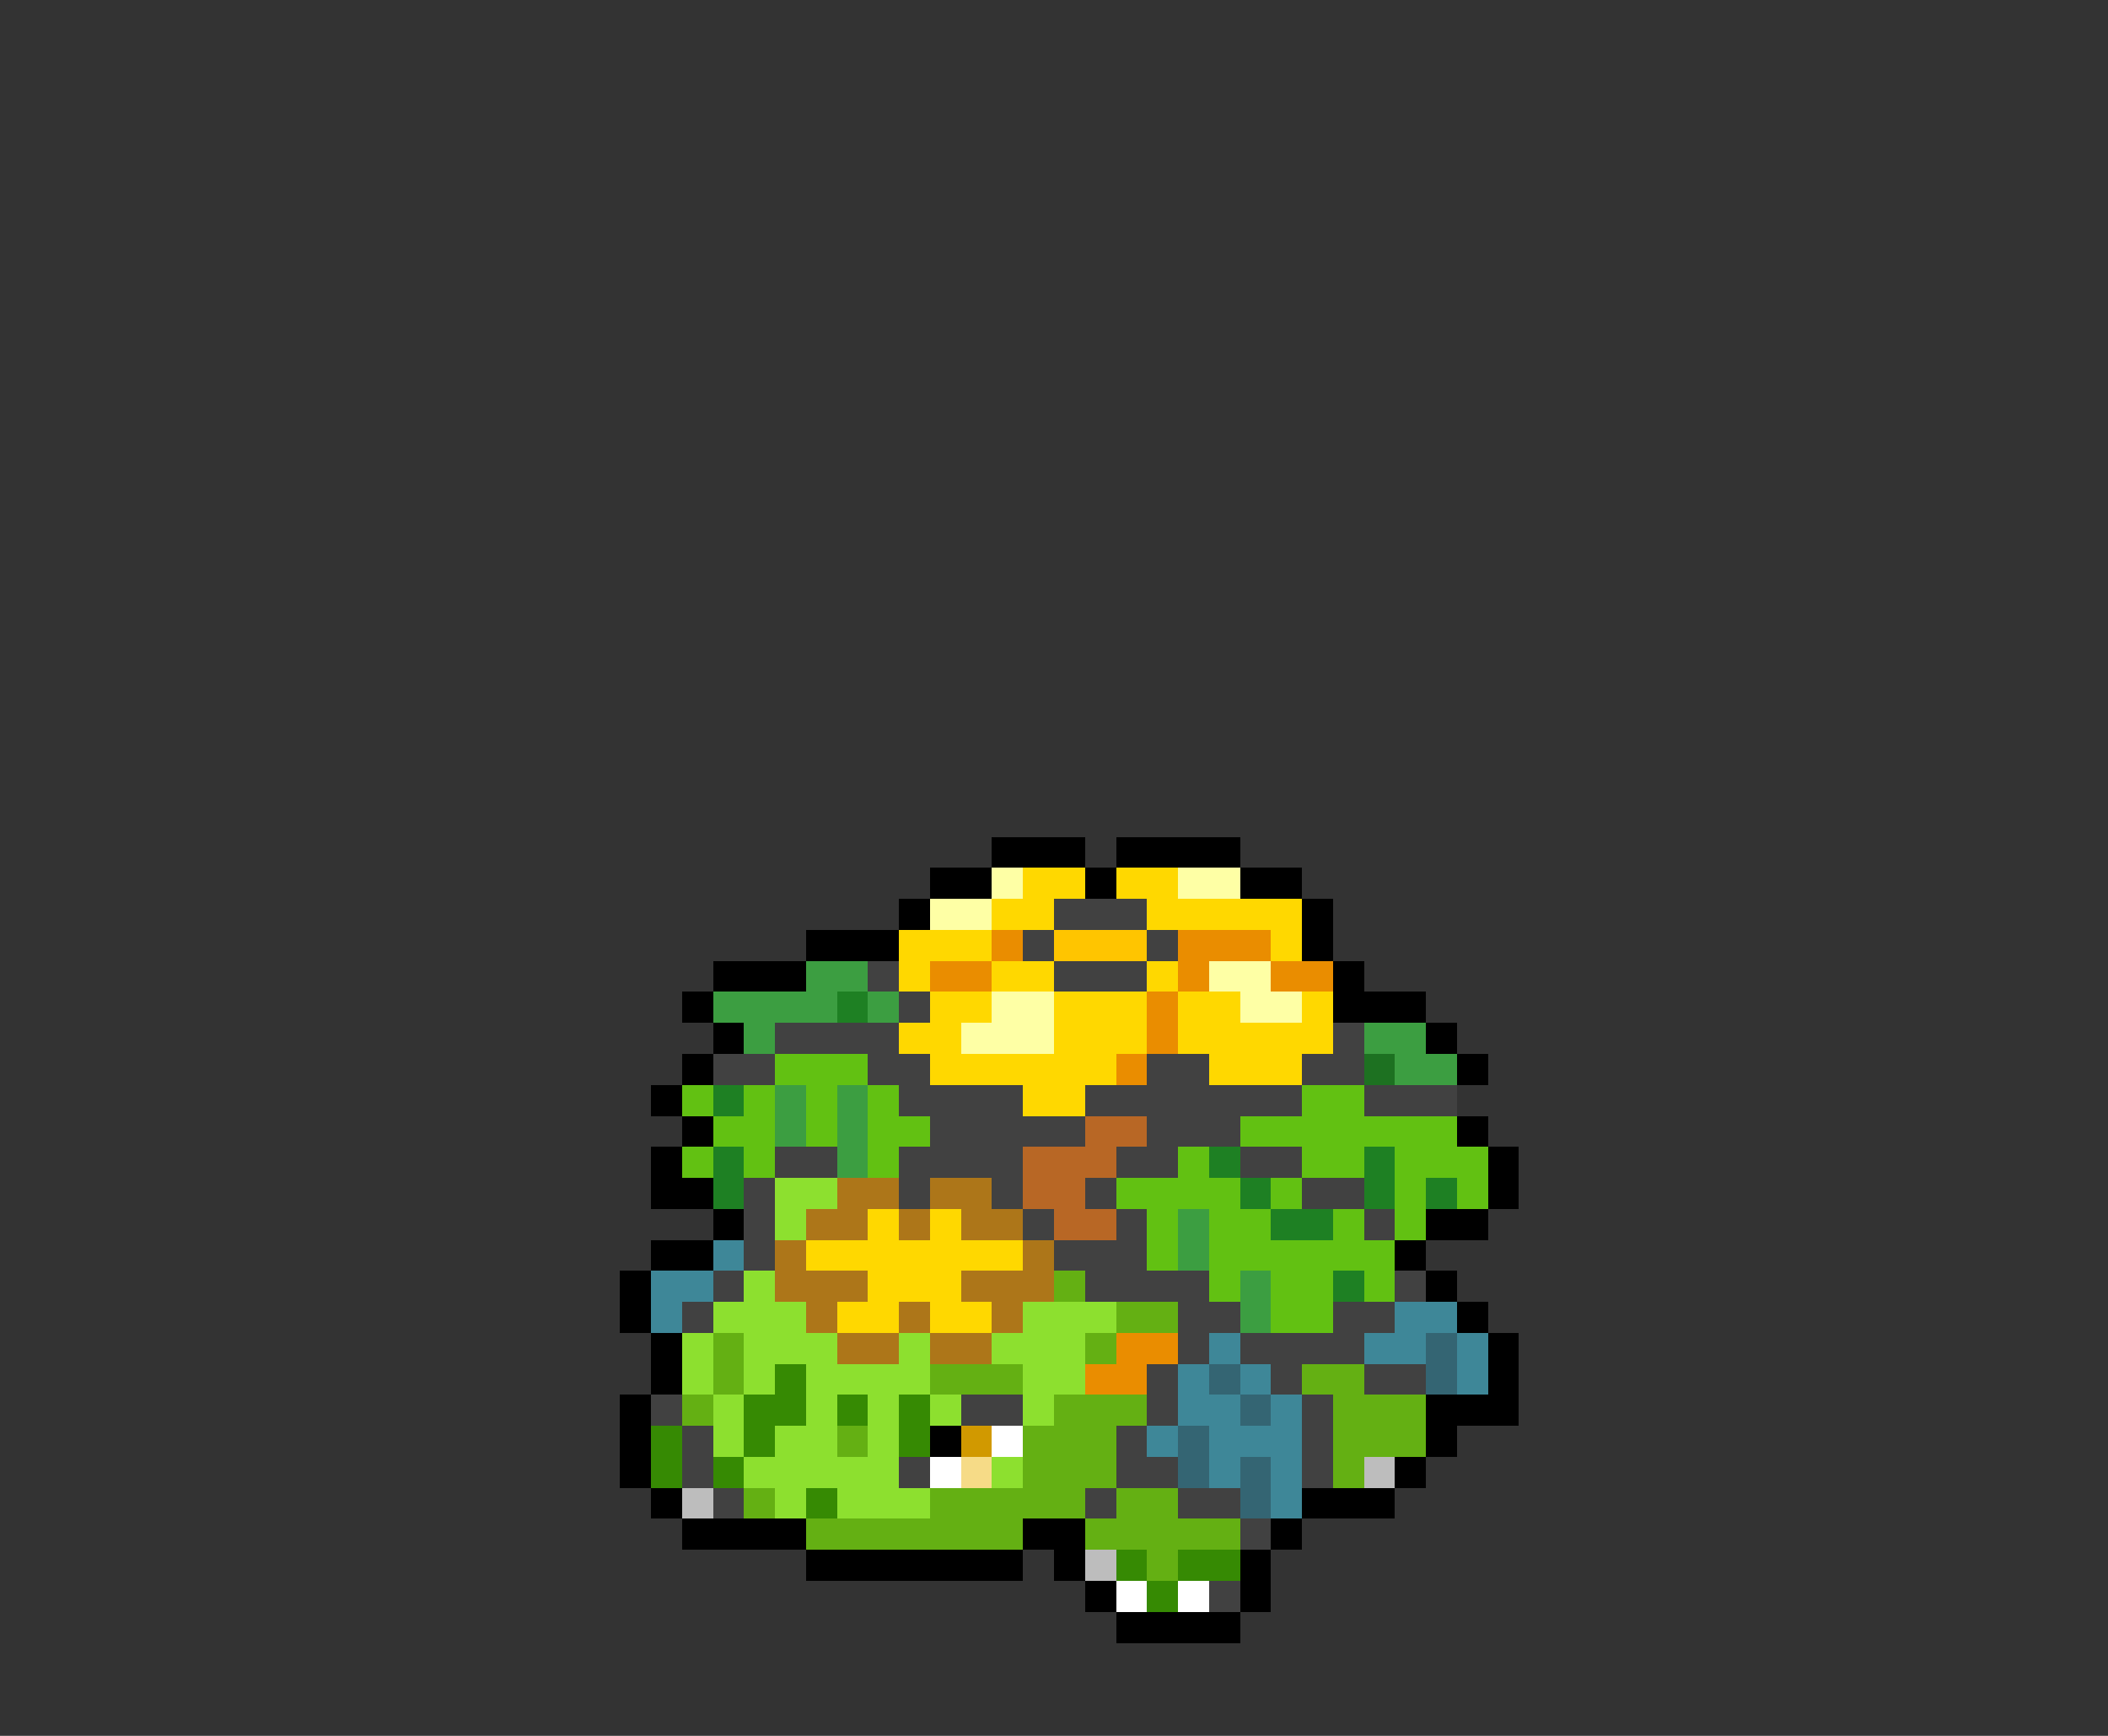 <svg xmlns="http://www.w3.org/2000/svg" viewBox="0 -0.5 68 56" shape-rendering="crispEdges">
<rect x="0" y="-0.5" width="68" height="56" fill="#333333" stroke="none"/>
<path stroke="#000000" d="M32 27h3M36 27h4M30 28h2M35 28h1M40 28h2M29 29h1M42 29h1M26 30h3M42 30h1M23 31h3M43 31h1M22 32h1M43 32h3M23 33h1M46 33h1M22 34h1M47 34h1M21 35h1M22 36h1M47 36h1M21 37h1M48 37h1M21 38h2M48 38h1M23 39h1M46 39h2M21 40h2M45 40h1M20 41h1M46 41h1M20 42h1M47 42h1M21 43h1M48 43h1M21 44h1M48 44h1M20 45h1M46 45h3M20 46h1M30 46h1M46 46h1M20 47h1M45 47h1M21 48h1M42 48h3M22 49h4M33 49h2M41 49h1M26 50h7M34 50h1M40 50h1M35 51h1M40 51h1M36 52h4" />
<path stroke="#feffa5" d="M32 28h1M38 28h2M30 29h2M39 31h2M32 32h2M40 32h2M31 33h3" />
<path stroke="#ffd800" d="M33 28h2M36 28h2M32 29h2M37 29h5M29 30h3M41 30h1M29 31h1M32 31h2M37 31h1M30 32h2M34 32h3M38 32h2M42 32h1M29 33h2M34 33h3M38 33h5M30 34h6M39 34h3M33 35h2M28 39h1M30 39h1M26 40h7M28 41h3M27 42h2M30 42h2" />
<path stroke="#414141" d="M34 29h3M33 30h1M37 30h1M28 31h1M34 31h3M29 32h1M25 33h4M43 33h1M23 34h2M28 34h2M37 34h2M42 34h2M29 35h4M35 35h7M44 35h3M30 36h5M37 36h3M25 37h2M29 37h4M36 37h2M40 37h2M24 38h1M29 38h1M32 38h1M35 38h1M42 38h2M24 39h1M33 39h1M36 39h1M44 39h1M24 40h1M34 40h3M23 41h1M35 41h4M45 41h1M22 42h1M38 42h2M43 42h2M38 43h1M40 43h4M37 44h1M41 44h1M44 44h2M21 45h1M31 45h2M37 45h1M42 45h1M22 46h1M36 46h1M42 46h1M22 47h1M29 47h1M36 47h2M42 47h1M23 48h1M35 48h1M38 48h2M40 49h1M39 51h1" />
<path stroke="#ea8d00" d="M32 30h1M38 30h3M30 31h2M38 31h1M41 31h2M37 32h1M37 33h1M36 34h1M36 43h2M35 44h2" />
<path stroke="#ffc500" d="M34 30h3" />
<path stroke="#3c9e41" d="M26 31h2M23 32h4M28 32h1M24 33h1M44 33h2M45 34h2M25 35h1M27 35h1M25 36h1M27 36h1M27 37h1M38 39h1M38 40h1M40 41h1M40 42h1" />
<path stroke="#1e8023" d="M27 32h1M23 35h1M23 37h1M39 37h1M44 37h1M23 38h1M40 38h1M44 38h1M46 38h1M41 39h2M43 41h1" />
<path stroke="#62c112" d="M25 34h3M22 35h1M24 35h1M26 35h1M28 35h1M42 35h2M23 36h2M26 36h1M28 36h2M40 36h7M22 37h1M24 37h1M28 37h1M38 37h1M42 37h2M45 37h3M36 38h4M41 38h1M45 38h1M47 38h1M37 39h1M39 39h2M43 39h1M45 39h1M37 40h1M39 40h6M39 41h1M41 41h2M44 41h1M41 42h2" />
<path stroke="#1d7121" d="M44 34h1" />
<path stroke="#b86725" d="M35 36h2M33 37h3M33 38h2M34 39h2" />
<path stroke="#8de02f" d="M25 38h2M25 39h1M24 41h1M23 42h3M33 42h3M22 43h1M24 43h3M29 43h1M32 43h3M22 44h1M24 44h1M26 44h4M33 44h2M23 45h1M26 45h1M28 45h1M30 45h1M33 45h1M23 46h1M25 46h2M28 46h1M24 47h5M32 47h1M25 48h1M27 48h3" />
<path stroke="#ad7619" d="M27 38h2M30 38h2M26 39h2M29 39h1M31 39h2M25 40h1M33 40h1M25 41h3M31 41h3M26 42h1M29 42h1M32 42h1M27 43h2M30 43h2" />
<path stroke="#3e8798" d="M23 40h1M21 41h2M21 42h1M45 42h2M39 43h1M44 43h2M47 43h1M38 44h1M40 44h1M47 44h1M38 45h2M41 45h1M37 46h1M39 46h3M39 47h1M41 47h1M41 48h1" />
<path stroke="#64b013" d="M34 41h1M36 42h2M23 43h1M35 43h1M23 44h1M30 44h3M42 44h2M22 45h1M34 45h3M43 45h3M27 46h1M33 46h3M43 46h3M33 47h3M43 47h1M24 48h1M30 48h5M36 48h2M26 49h7M35 49h5M37 50h1" />
<path stroke="#346573" d="M46 43h1M39 44h1M46 44h1M40 45h1M38 46h1M38 47h1M40 47h1M40 48h1" />
<path stroke="#368a03" d="M25 44h1M24 45h2M27 45h1M29 45h1M21 46h1M24 46h1M29 46h1M21 47h1M23 47h1M26 48h1M36 50h1M38 50h2M37 51h1" />
<path stroke="#d19900" d="M31 46h1" />
<path stroke="#ffffff" d="M32 46h1M30 47h1M36 51h1M38 51h1" />
<path stroke="#f6db87" d="M31 47h1" />
<path stroke="#bdbdbd" d="M44 47h1M22 48h1M35 50h1" />
</svg>
